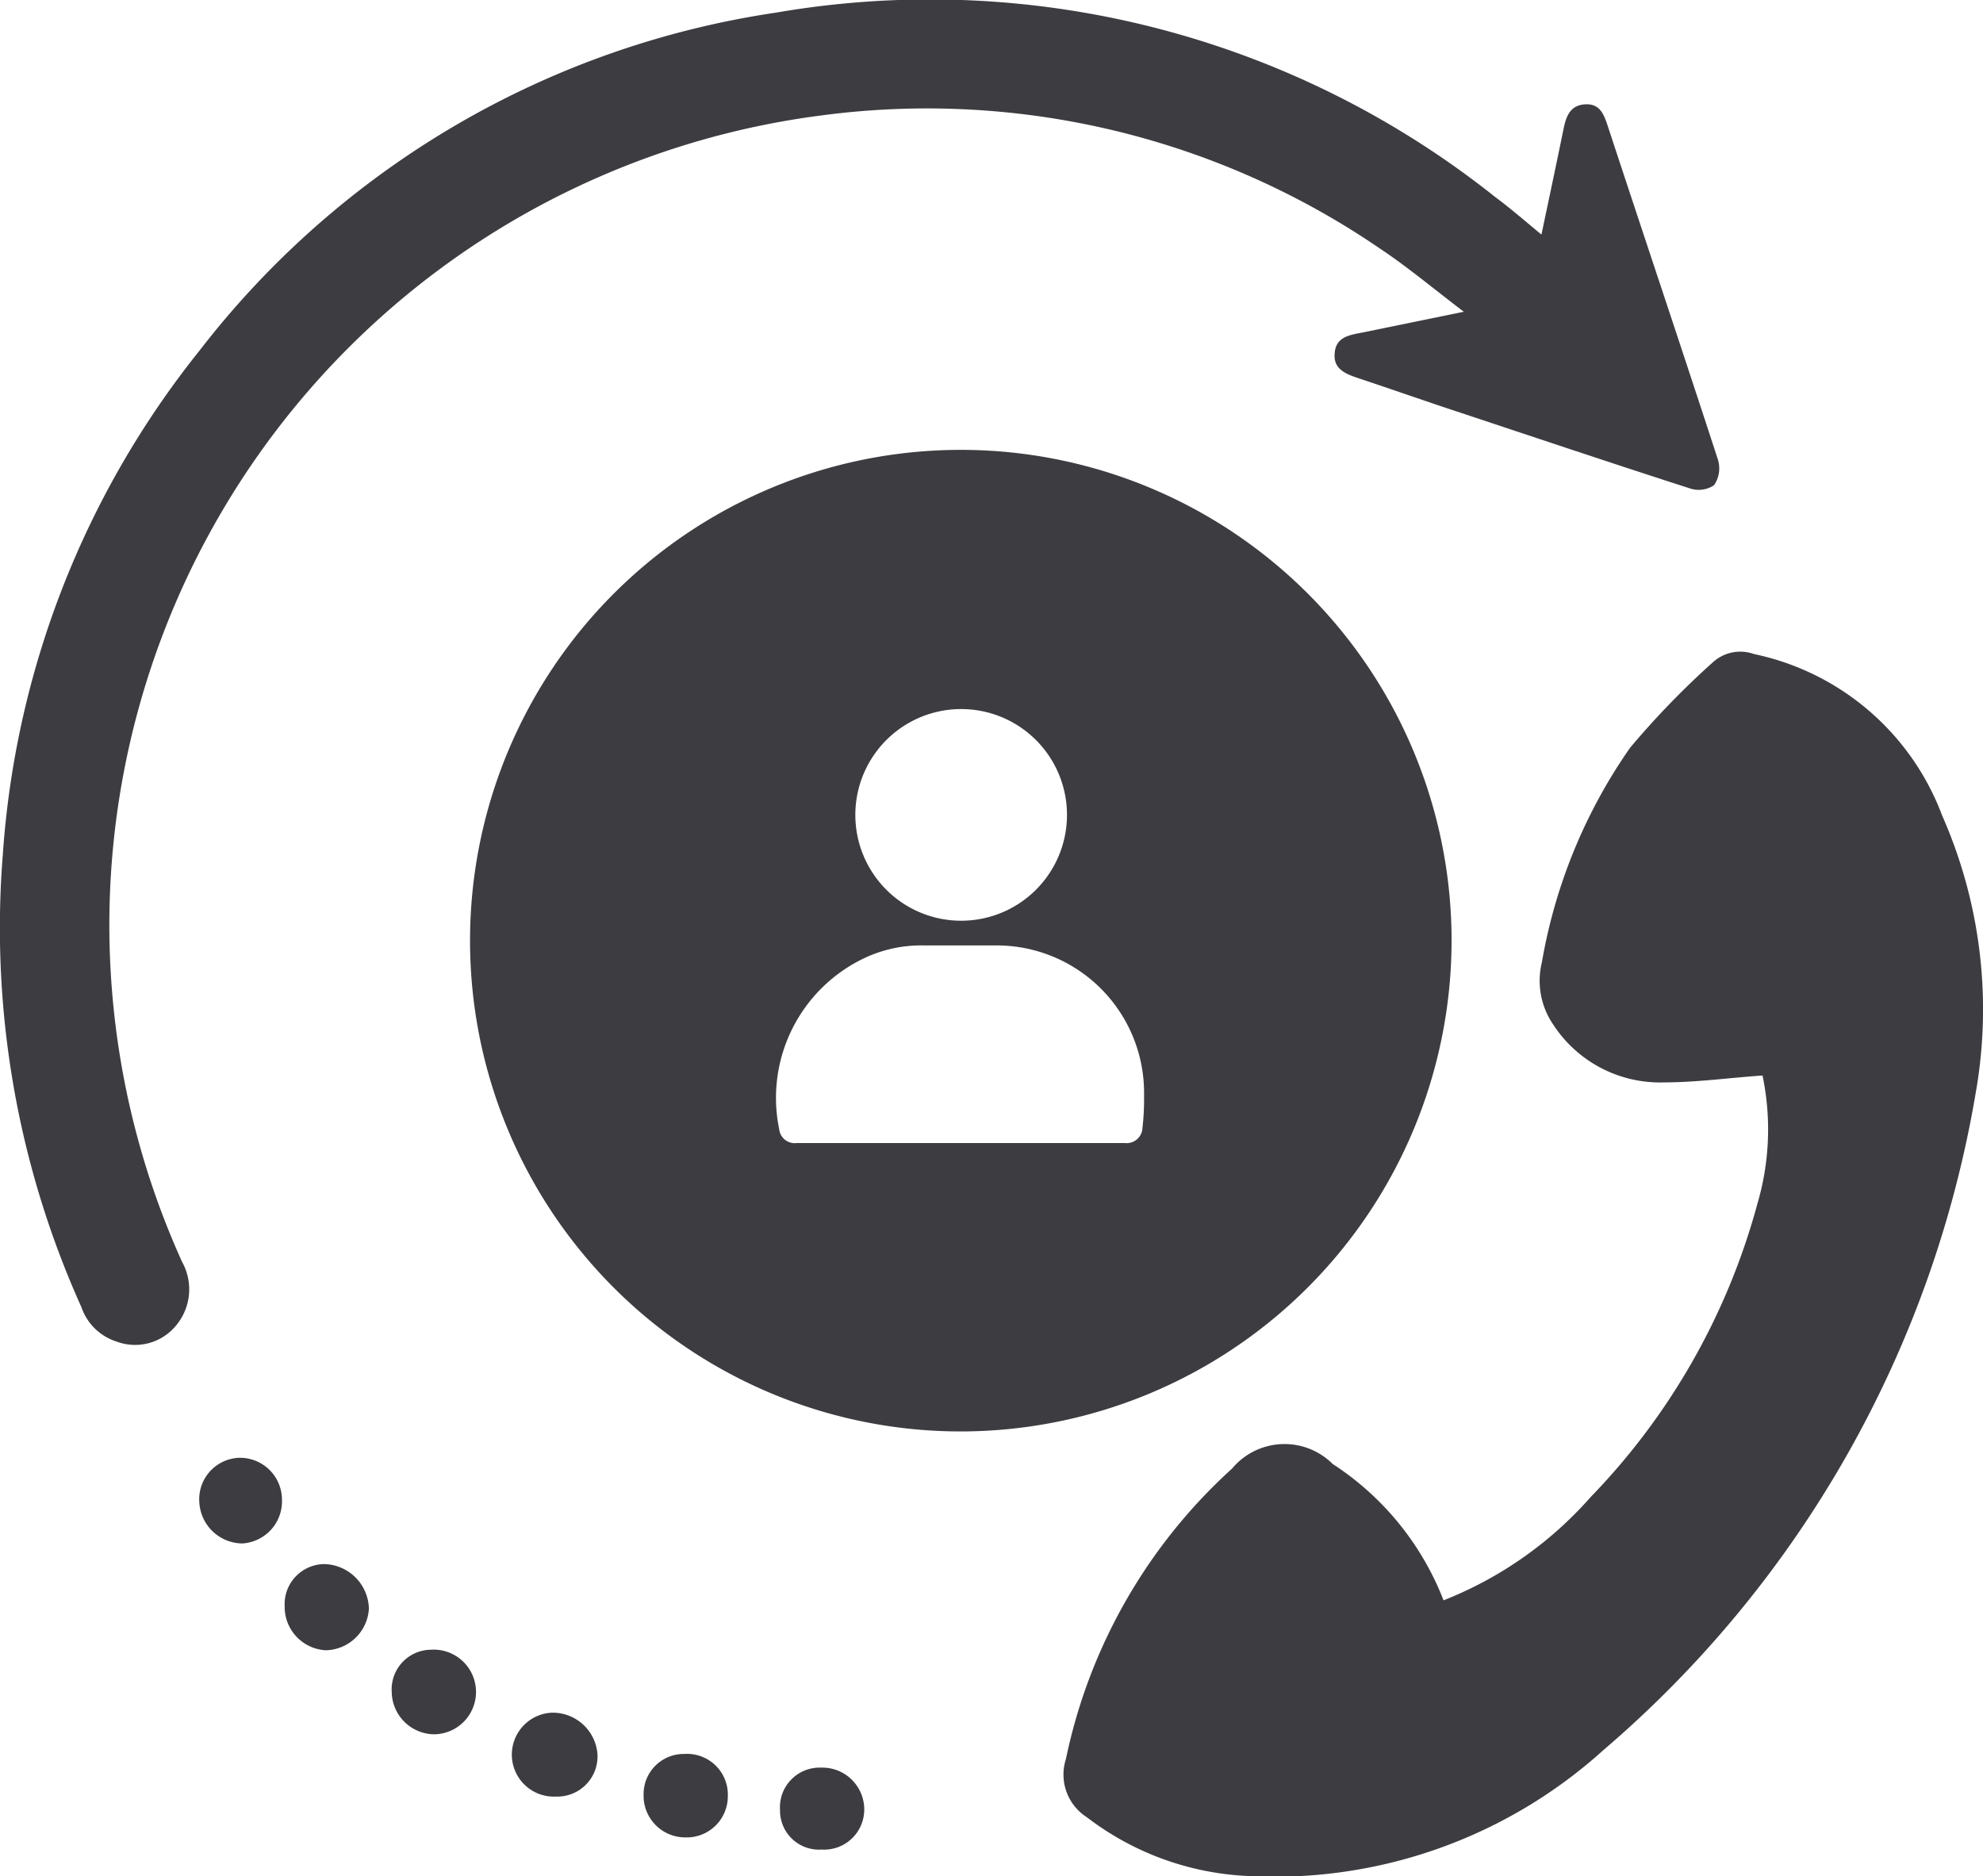 <svg xmlns="http://www.w3.org/2000/svg" width="22.486" height="21.276" viewBox="0 0 22.486 21.276">
  <g id="Group_2852" data-name="Group 2852" transform="translate(0)">
    <path id="Subtraction_2" data-name="Subtraction 2" d="M5.565,11.13A5.565,5.565,0,1,1,11.13,5.565,5.571,5.571,0,0,1,5.565,11.13Zm0-3.27H7.425a.18.18,0,0,0,.2-.172,2.922,2.922,0,0,0,.018-.369,1.672,1.672,0,0,0-1.68-1.7c-.464,0-.464,0-.816,0H5.136a1.506,1.506,0,0,0-.667.145A1.754,1.754,0,0,0,3.505,7.7a.178.178,0,0,0,.2.16Zm0-4.921a1.2,1.2,0,1,0,.008,0Z" transform="translate(5.33 5.101)" fill="#3c3c41"/>
    <path id="Path_85450" data-name="Path 85450" d="M329.728,331.53a4.344,4.344,0,0,0,1.668-1.171,7.643,7.643,0,0,0,1.889-3.319,2.991,2.991,0,0,0,.06-1.461c-.376.026-.748.078-1.115.078a1.445,1.445,0,0,1-1.262-.661.878.878,0,0,1-.125-.7,6.031,6.031,0,0,1,1-2.433,9.533,9.533,0,0,1,.942-.972.459.459,0,0,1,.462-.091,2.915,2.915,0,0,1,2.135,1.832,5.438,5.438,0,0,1,.38,3.146,12.541,12.541,0,0,1-4.218,7.447,5.561,5.561,0,0,1-4.114,1.426,3.237,3.237,0,0,1-1.746-.661.574.574,0,0,1-.238-.661,6.123,6.123,0,0,1,1.884-3.293.774.774,0,0,1,1.141-.052A3.239,3.239,0,0,1,329.728,331.53Z" transform="translate(-313.359 -313.384)" fill="#3c3c41"/>
    <path id="Path_85451" data-name="Path 85451" d="M63.825,152.409c.091-.432.173-.817.251-1.2.03-.147.078-.268.246-.277s.212.117.255.246c.415,1.262.838,2.52,1.249,3.782a.339.339,0,0,1-.043.29.312.312,0,0,1-.268.039c-.886-.285-1.772-.583-2.658-.877-.367-.121-.735-.251-1.1-.372-.143-.048-.29-.1-.277-.277.009-.2.177-.216.328-.246l1.137-.233c-.341-.259-.635-.506-.946-.713a9.091,9.091,0,0,0-6.34-1.513,9.256,9.256,0,0,0-7.248,13,.639.639,0,0,1-.073.726.6.6,0,0,1-.67.177.621.621,0,0,1-.4-.393,10.462,10.462,0,0,1-.89-5.13,10.257,10.257,0,0,1,2.23-5.713,10.128,10.128,0,0,1,6.539-3.833,10.285,10.285,0,0,1,8.155,2.092C63.467,152.106,63.627,152.245,63.825,152.409Z" transform="translate(-46.346 -149.749)" fill="#3c3c41"/>
    <path id="Path_85454" data-name="Path 85454" d="M121,560.575a.455.455,0,0,1,.445-.48.518.518,0,0,1,.51.506.5.5,0,0,1-.488.471A.492.492,0,0,1,121,560.575Z" transform="translate(-117.772 -542.36)" fill="#3c3c41"/>
    <path id="Path_85455" data-name="Path 85455" d="M216.154,610.374a.466.466,0,0,1-.484.467.472.472,0,0,1-.471-.484.455.455,0,0,1,.462-.462A.462.462,0,0,1,216.154,610.374Z" transform="translate(-207.901 -590.007)" fill="#3c3c41"/>
    <path id="Path_85456" data-name="Path 85456" d="M181.387,600.039a.476.476,0,0,1-.048-.951.509.509,0,0,1,.519.471A.456.456,0,0,1,181.387,600.039Z" transform="translate(-175.083 -579.668)" fill="#3c3c41"/>
    <path id="Path_85457" data-name="Path 85457" d="M99.525,532.645a.479.479,0,0,1-.449.506.493.493,0,0,1-.488-.471.47.47,0,0,1,.449-.5A.475.475,0,0,1,99.525,532.645Z" transform="translate(-96.328 -515.65)" fill="#3c3c41"/>
    <path id="Path_85458" data-name="Path 85458" d="M149.1,583.078a.45.45,0,0,1,.445-.48.48.48,0,1,1,.035.959A.487.487,0,0,1,149.1,583.078Z" transform="translate(-144.658 -563.892)" fill="#3c3c41"/>
    <path id="Path_85459" data-name="Path 85459" d="M251.471,614.428a.442.442,0,0,1-.471-.449.45.45,0,0,1,.467-.48.475.475,0,0,1,.488.467A.455.455,0,0,1,251.471,614.428Z" transform="translate(-242.155 -593.456)" fill="#3c3c41"/>
  </g>
</svg>
